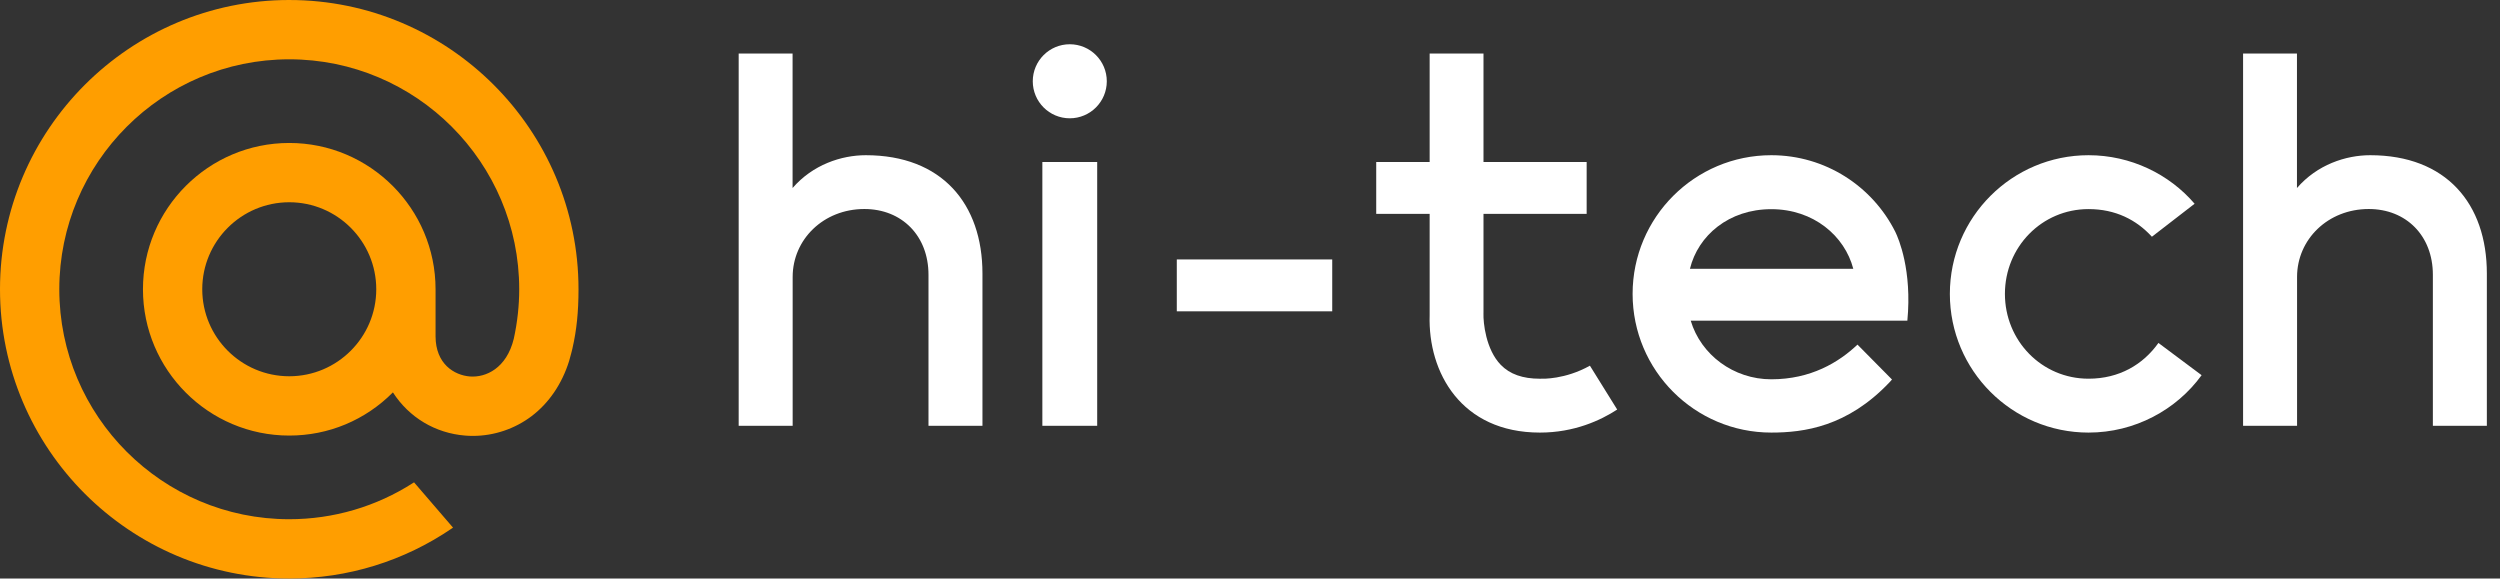 <svg clip-rule="evenodd" fill-rule="evenodd" stroke-linejoin="round" stroke-miterlimit="1.414" viewBox="0 0 121 28" xmlns="http://www.w3.org/2000/svg" xmlns:xlink="http://www.w3.org/1999/xlink"><rect x="0" y="0" width="121" height="28" fill="#333333" stroke="none"/><clipPath id="a"><path clip-rule="evenodd" d="m0 0h121v28h-121z"/></clipPath><path d="m0 0h121v28h-121z" fill="none"/><g clip-path="url(#a)"><g fill="#fff"><path d="m38.365 20.609h-2.613v-7.197-10.822h2.609v6.51c.975-1.129 2.362-1.588 3.543-1.588 3.679 0 5.647 2.348 5.647 5.727v7.37h-2.612v-7.311c0-1.888-1.29-3.182-3.104-3.182-1.978 0-3.47 1.473-3.47 3.287z"/><path d="m53.104 20.609h-2.654v-12.769h2.654zm-1.327-18.467c.989 0 1.792.803 1.792 1.792s-.803 1.792-1.792 1.792-1.791-.803-1.791-1.792.802-1.792 1.791-1.792z"/><path d="m64.48 15.068v-2.511h-7.523v2.511z"/><path d="m76.952 17.699c-1.207.676-2.313.63-2.313.63v-.001c-.035.001-.071.002-.107.002-.837 0-1.457-.22-1.896-.673-.726-.75-.85-2.05-.836-2.481.001-.019.001-.037.001-.056v-4.769h4.993v-2.511h-4.993v-5.25h-2.606v5.25h-2.586v2.511h2.586v4.907c-.087 2.765 1.524 5.679 5.337 5.679 1.666 0 2.942-.595 3.74-1.115z" fill-rule="nonzero"/><path d="m91.573 18.369c-.04.046-.082.094-.125.139-2.036 2.144-4.13 2.429-5.718 2.429-3.705 0-6.712-3.008-6.712-6.713 0-3.704 3.007-6.712 6.712-6.712 2.625 0 4.9 1.51 6.003 3.709.163.335.815 1.859.583 4.3h-10.485c.491 1.648 2.07 2.837 3.899 2.837 1.914-.001 3.263-.818 4.172-1.679zm-1.874-5.359c-.415-1.589-1.92-2.886-3.969-2.886-2.05 0-3.542 1.27-3.937 2.886z"/><path d="m106.558 18.159c-1.221 1.682-3.238 2.778-5.473 2.778-3.705 0-6.712-3.008-6.712-6.713 0-3.704 3.007-6.712 6.712-6.712 2.039 0 3.902.912 5.134 2.349l-2.067 1.597c-.751-.822-1.766-1.338-3.067-1.338-2.265 0-4.047 1.839-4.047 4.104 0 2.266 1.782 4.105 4.047 4.105 1.487 0 2.639-.684 3.383-1.731z"/><path d="m111.178 20.609h-2.613v-7.197-10.822h2.608v6.51c.976-1.129 2.362-1.588 3.544-1.588 3.678 0 5.647 2.348 5.647 5.727v7.37h-2.613v-7.311c0-1.888-1.29-3.182-3.104-3.182-1.977 0-3.469 1.473-3.469 3.287z"/></g><path d="m18.211 14c0 2.322-1.889 4.211-4.211 4.211s-4.211-1.889-4.211-4.211 1.889-4.211 4.211-4.211 4.211 1.889 4.211 4.211m-4.211-14c-7.72 0-14 6.28-14 14s6.28 14 14 14c2.828 0 5.555-.842 7.886-2.435l.04-.028-1.886-2.192-.032.02c-1.794 1.155-3.872 1.765-6.008 1.765-6.137 0-11.13-4.993-11.13-11.13s4.993-11.13 11.13-11.13 11.13 4.993 11.13 11.13c0 .795-.089 1.6-.262 2.392-.352 1.445-1.364 1.887-2.123 1.829-.764-.062-1.658-.606-1.664-1.938v-1.086-1.197c0-3.905-3.176-7.081-7.081-7.081s-7.081 3.176-7.081 7.081 3.176 7.081 7.081 7.081c1.897 0 3.676-.741 5.017-2.09.78 1.214 2.051 1.975 3.498 2.091.124.01.251.015.376.015 1.019 0 2.028-.341 2.842-.958.839-.638 1.466-1.559 1.812-2.666.055-.179.157-.588.157-.591l.003-.015c.204-.888.295-1.773.295-2.867 0-7.72-6.28-14-14-14" fill="#ff9e00" fill-rule="nonzero"/></g></svg>